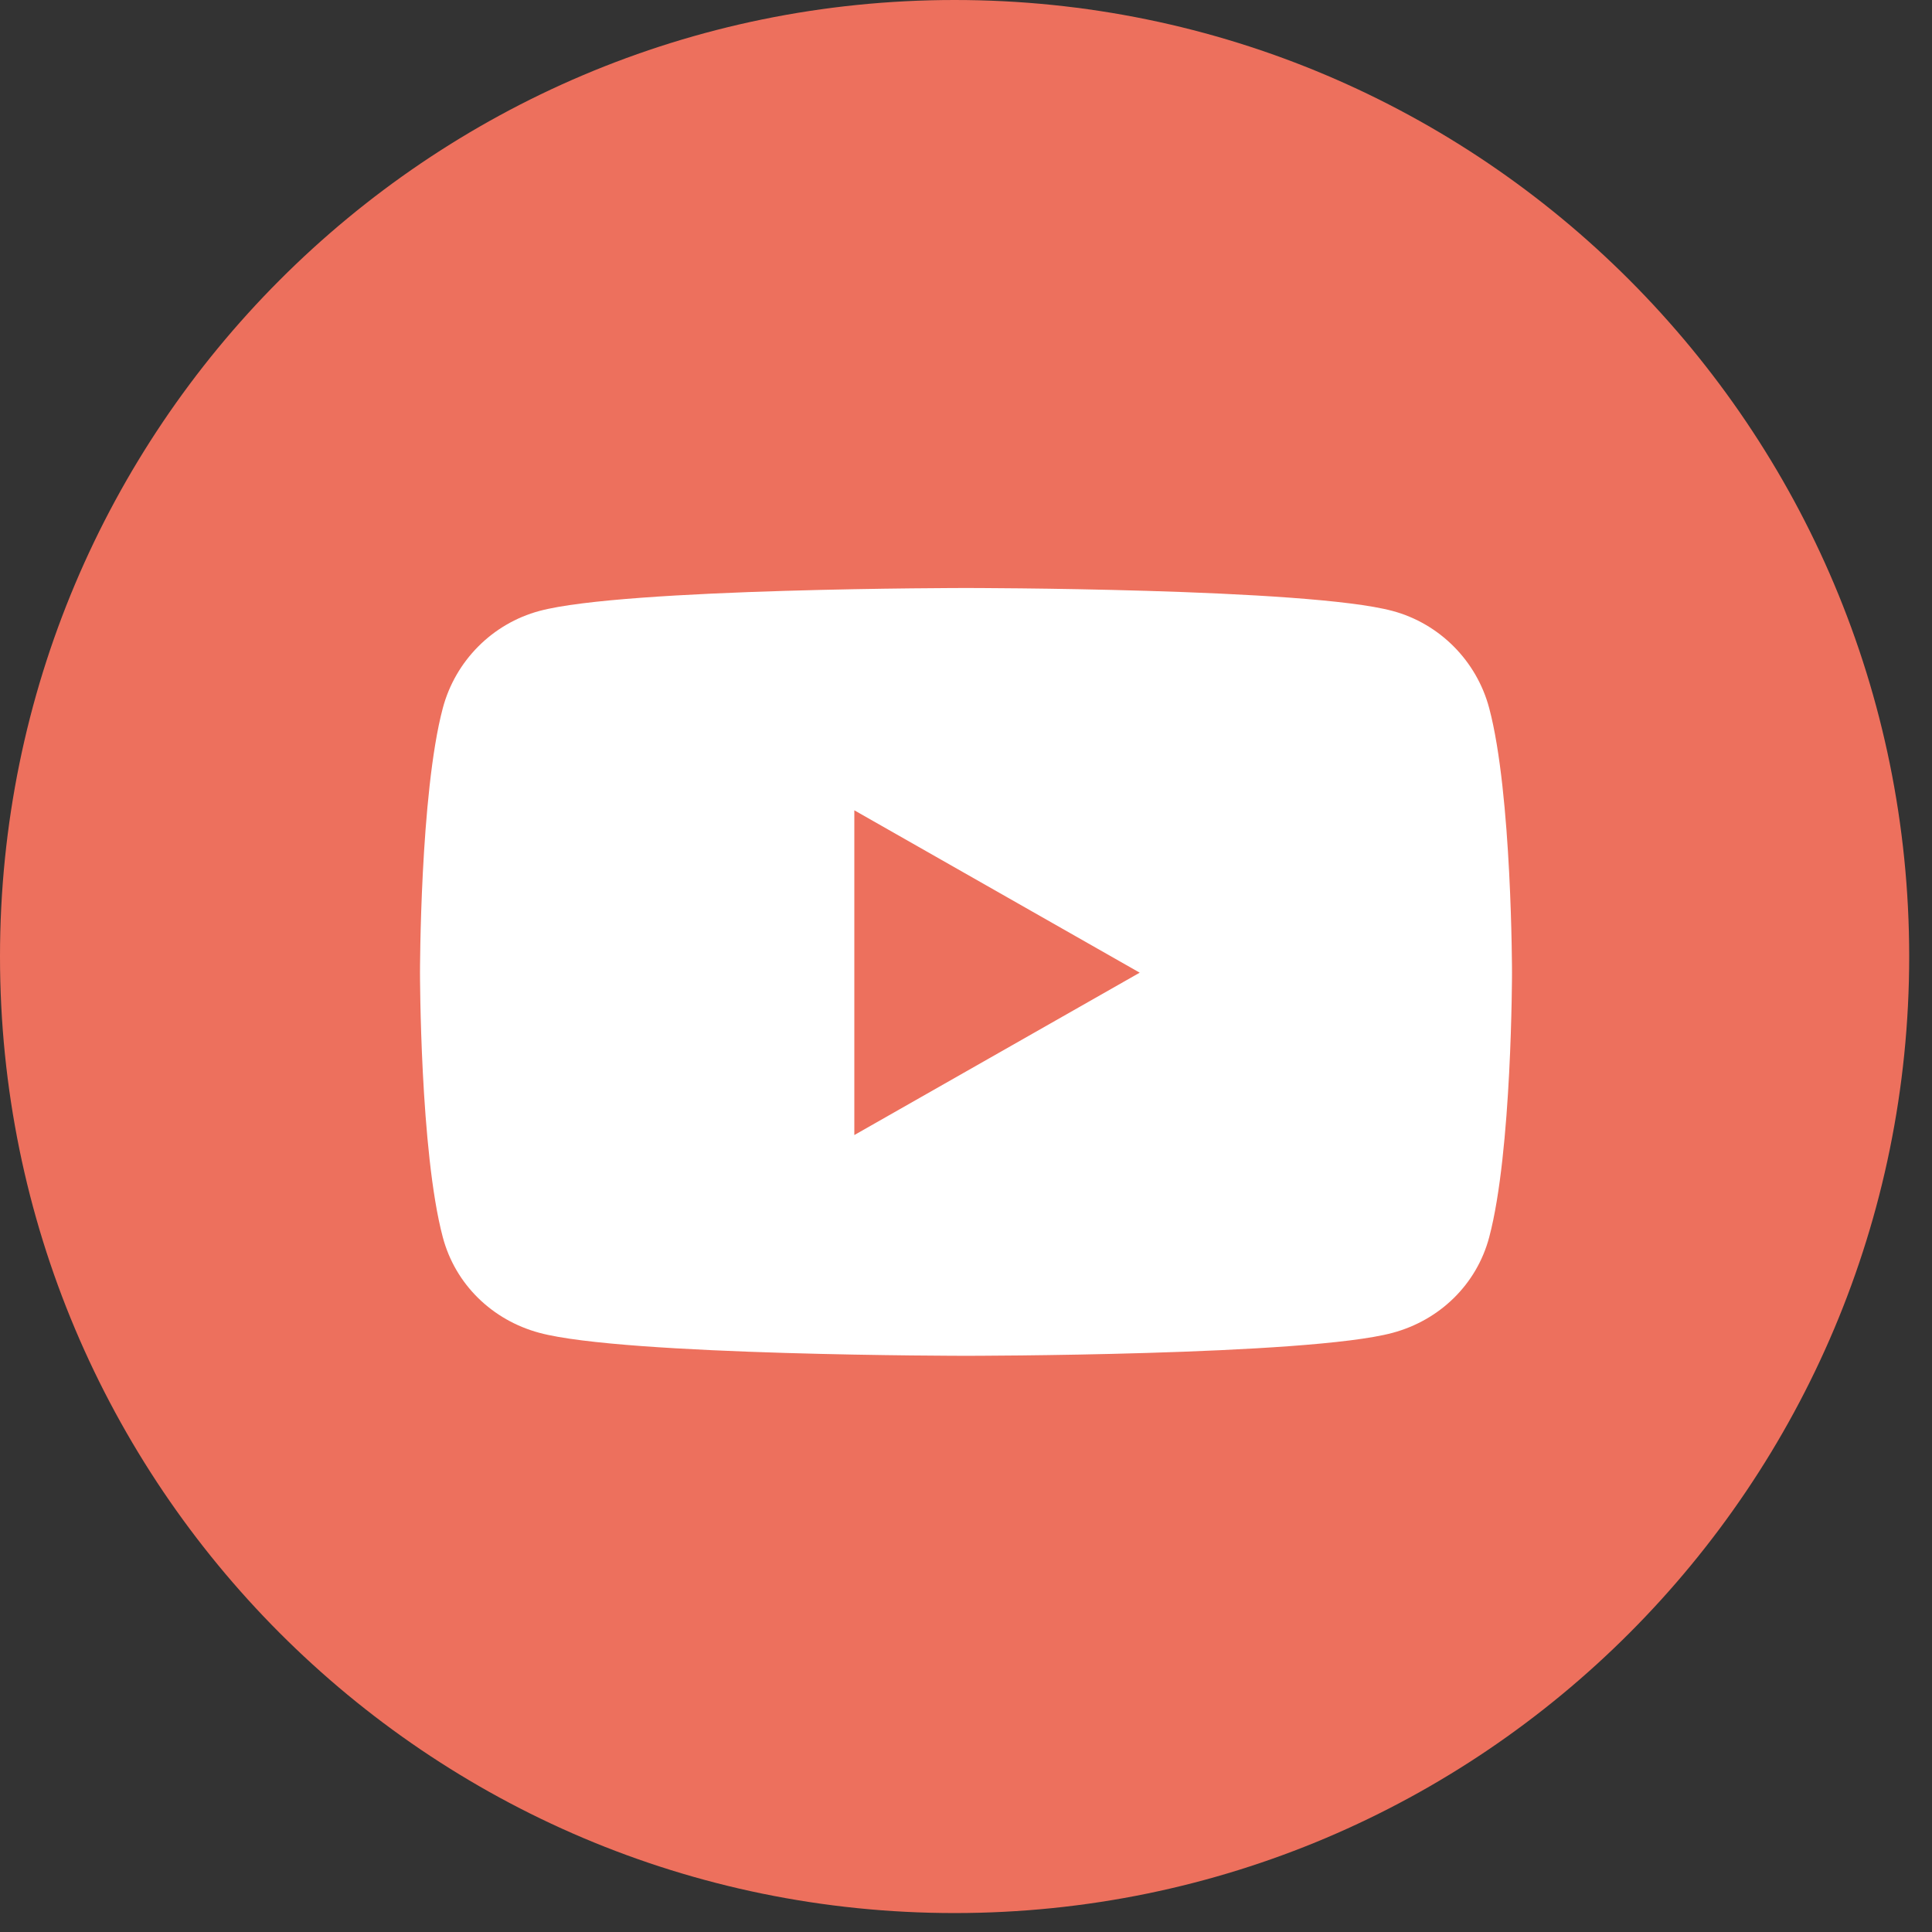 <svg width="46" height="46" viewBox="0 0 46 46" fill="none" xmlns="http://www.w3.org/2000/svg">
<rect x="0" y="0" width="46" height="46" fill="#333333" stroke="none"/>
<path d="M22.729 45.549C10.176 45.549 0 35.352 0 22.774C0 10.197 10.176 0 22.729 0C35.281 0 45.457 10.197 45.457 22.774C45.457 35.352 35.281 45.549 22.729 45.549Z" fill="#ED705D"/>
<path d="M35.457 16.86C35.158 15.735 34.277 14.848 33.158 14.547C31.13 14 23 14 23 14C23 14 14.87 14 12.842 14.547C11.723 14.848 10.842 15.735 10.543 16.86C10 18.901 10 23.159 10 23.159C10 23.159 10 27.417 10.543 29.458C10.842 30.584 11.723 31.433 12.842 31.734C14.87 32.281 23 32.281 23 32.281C23 32.281 31.13 32.281 33.158 31.734C34.277 31.433 35.158 30.584 35.457 29.458C36 27.417 36 23.159 36 23.159C36 23.159 36 18.901 35.457 16.86ZM20.341 27.025V19.293L27.136 23.159L20.341 27.025Z" fill="white"/>
</svg>
